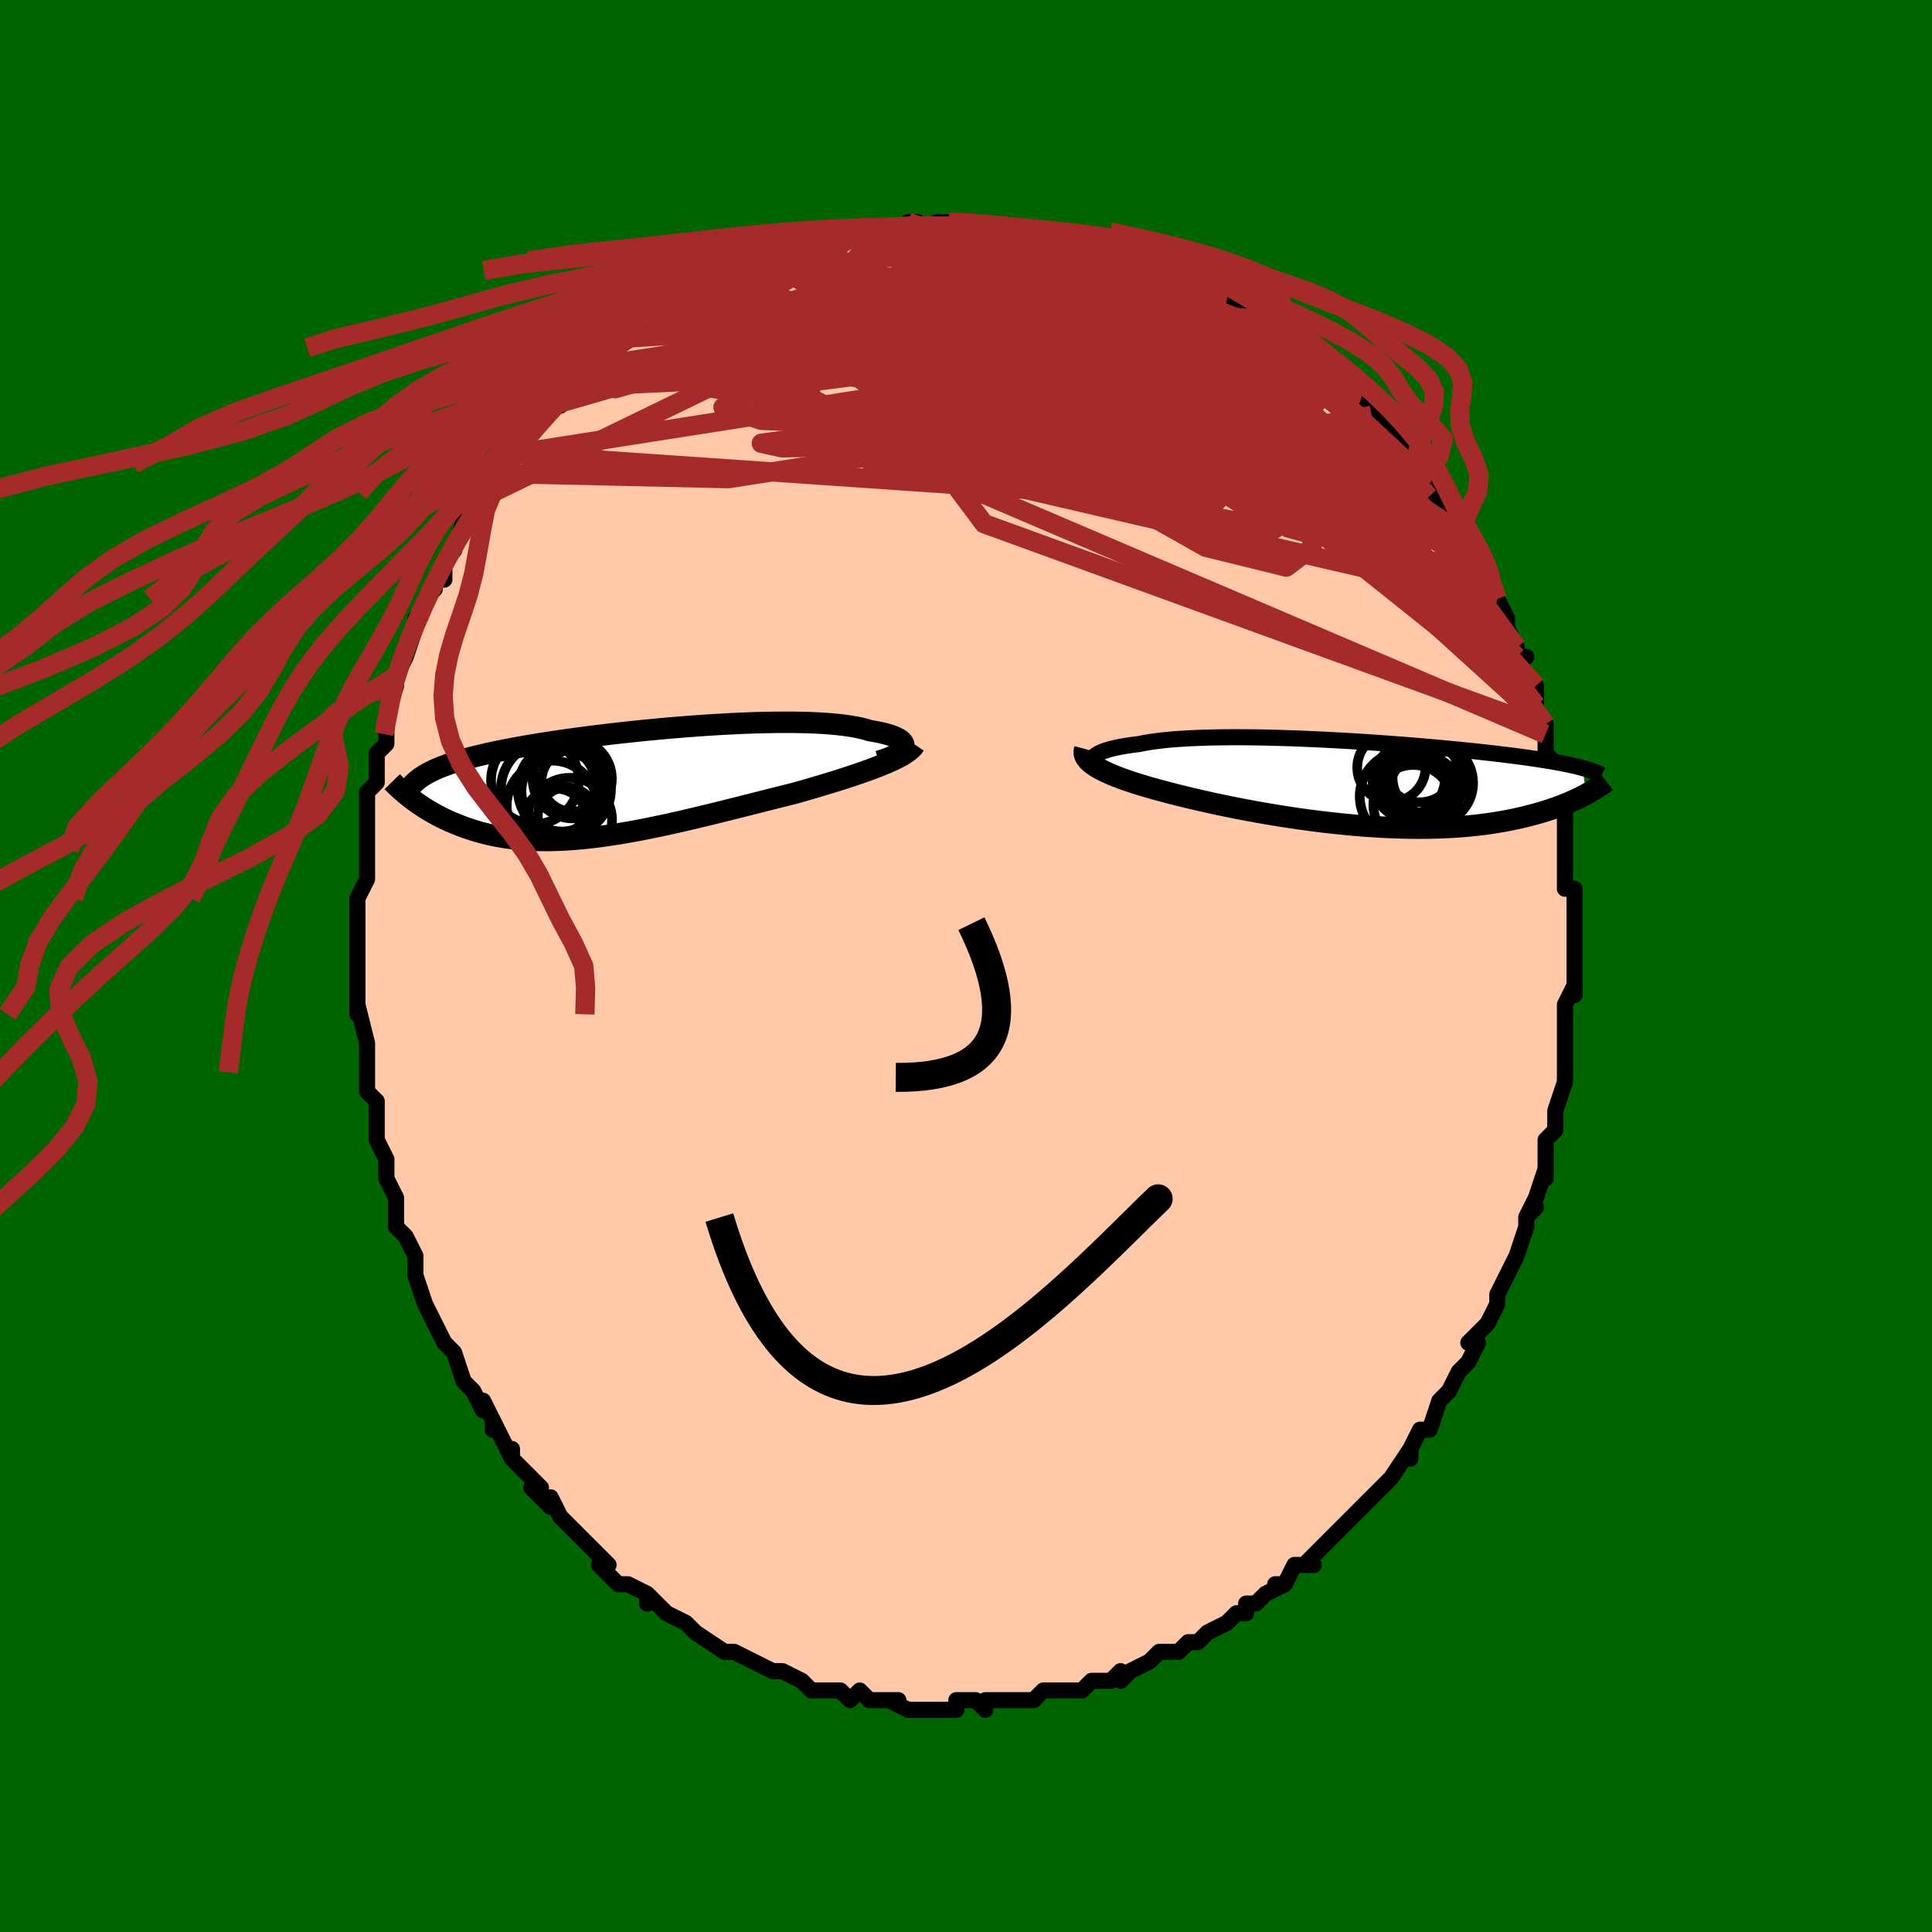 <svg viewBox="-100 -100 200 200" xmlns="http://www.w3.org/2000/svg" width="400" height="400" id="face-svg"><defs><clipPath id="leftEyeClipPath"><polyline points="28.49,-3.703,28.519,-3.846,28.509,-3.987,28.458,-4.124,28.369,-4.258,28.241,-4.389,28.075,-4.515,27.872,-4.637,27.633,-4.754,27.357,-4.866,27.047,-4.973,26.703,-5.075,26.326,-5.172,25.916,-5.262,25.475,-5.347,25.004,-5.426,24.568,-5.558,24.085,-5.68,23.555,-5.791,22.98,-5.891,22.361,-5.98,21.7,-6.057,20.998,-6.123,20.258,-6.178,19.482,-6.223,18.672,-6.256,17.83,-6.278,16.96,-6.291,16.063,-6.293,15.143,-6.286,14.201,-6.27,13.241,-6.245,12.265,-6.211,11.275,-6.169,10.275,-6.12,9.267,-6.064,8.254,-6.001,7.237,-5.931,6.22,-5.856,5.205,-5.775,4.193,-5.69,3.188,-5.599,2.191,-5.505,1.205,-5.407,0.231,-5.305,-0.73,-5.201,-1.675,-5.094,-2.603,-4.984,-3.512,-4.873,-4.401,-4.759,-5.27,-4.644,-6.117,-4.528,-6.941,-4.411,-7.742,-4.293,-8.519,-4.175,-9.271,-4.055,-9.999,-3.936,-10.702,-3.816,-11.38,-3.696,-12.034,-3.575,-12.663,-3.455,-13.269,-3.334,-13.851,-3.214,-14.41,-3.092,-14.948,-2.971,-15.464,-2.849,-15.961,-2.727,-16.438,-2.604,-16.894,-2.48,-17.331,-2.356,-17.749,-2.231,-18.147,-2.105,-18.527,-1.978,-18.888,-1.85,-19.232,-1.721,-19.558,-1.591,-19.867,-1.46,-20.159,-1.328,-20.435,-1.195,-20.695,-1.06,-22.492,1.593,-22.252,1.775,-22.002,1.958,-21.743,2.141,-21.475,2.324,-21.198,2.507,-20.91,2.689,-20.613,2.87,-20.306,3.05,-19.989,3.228,-19.661,3.403,-19.322,3.576,-18.973,3.746,-18.613,3.912,-18.241,4.074,-17.858,4.233,-17.463,4.39,-17.054,4.544,-16.632,4.694,-16.196,4.839,-15.746,4.979,-15.281,5.112,-14.801,5.237,-14.306,5.354,-13.795,5.463,-13.268,5.561,-12.725,5.65,-12.166,5.728,-11.591,5.795,-10.999,5.849,-10.391,5.892,-9.766,5.922,-9.125,5.94,-8.468,5.944,-7.795,5.935,-7.105,5.913,-6.4,5.877,-5.679,5.828,-4.944,5.765,-4.193,5.69,-3.429,5.601,-2.65,5.5,-1.858,5.386,-1.053,5.261,-0.237,5.124,0.591,4.976,1.43,4.817,2.279,4.649,3.137,4.471,4.002,4.286,4.876,4.092,5.755,3.892,6.64,3.685,7.528,3.473,8.42,3.257,9.313,3.038,10.207,2.816,11.101,2.592,11.992,2.368,12.88,2.143,13.763,1.92,14.639,1.698,15.508,1.48,16.368,1.264,17.216,1.052,17.938,0.847,18.65,0.642,19.353,0.436,20.045,0.23,20.724,0.025,21.39,-0.181,22.042,-0.386,22.678,-0.591,23.297,-0.795,23.897,-0.999,24.478,-1.202,25.038,-1.404,25.574,-1.605,26.087,-1.806,26.574,-2.005"></polyline></clipPath><clipPath id="rightEyeClipPath"><polyline points="-27.627,-2.643,-27.552,-2.769,-27.439,-2.891,-27.289,-3.01,-27.104,-3.126,-26.883,-3.237,-26.627,-3.345,-26.337,-3.448,-26.013,-3.548,-25.656,-3.642,-25.268,-3.732,-24.849,-3.818,-24.399,-3.899,-23.92,-3.974,-23.412,-4.046,-22.877,-4.112,-22.363,-4.216,-21.805,-4.312,-21.204,-4.399,-20.562,-4.478,-19.879,-4.549,-19.157,-4.611,-18.399,-4.664,-17.607,-4.709,-16.783,-4.746,-15.928,-4.775,-15.046,-4.796,-14.139,-4.81,-13.209,-4.816,-12.259,-4.815,-11.292,-4.807,-10.31,-4.793,-9.315,-4.772,-8.311,-4.746,-7.299,-4.714,-6.283,-4.677,-5.264,-4.635,-4.245,-4.589,-3.228,-4.538,-2.216,-4.484,-1.211,-4.427,-0.214,-4.366,0.773,-4.302,1.747,-4.236,2.707,-4.168,3.652,-4.098,4.579,-4.027,5.488,-3.954,6.377,-3.88,7.245,-3.805,8.091,-3.729,8.915,-3.653,9.716,-3.577,10.493,-3.5,11.245,-3.424,11.974,-3.347,12.677,-3.271,13.356,-3.196,14.011,-3.121,14.642,-3.046,15.248,-2.972,15.832,-2.898,16.393,-2.825,16.933,-2.752,17.452,-2.68,17.951,-2.608,18.431,-2.536,18.892,-2.465,19.335,-2.394,19.759,-2.323,20.164,-2.252,20.553,-2.182,20.923,-2.112,21.277,-2.042,21.615,-1.971,21.936,-1.901,22.242,-1.831,22.533,-1.761,22.809,-1.691,23.071,-1.621,23.358,1.107,23.088,1.25,22.805,1.393,22.511,1.537,22.204,1.681,21.884,1.825,21.552,1.969,21.206,2.112,20.846,2.254,20.473,2.394,20.085,2.533,19.683,2.67,19.266,2.804,18.834,2.936,18.387,3.065,17.924,3.192,17.445,3.317,16.949,3.44,16.435,3.56,15.903,3.676,15.352,3.788,14.781,3.895,14.19,3.996,13.579,4.092,12.949,4.18,12.297,4.261,11.625,4.334,10.933,4.4,10.221,4.456,9.49,4.503,8.738,4.541,7.968,4.57,7.179,4.588,6.373,4.596,5.549,4.594,4.71,4.581,3.855,4.558,2.986,4.525,2.104,4.481,1.211,4.427,0.306,4.362,-0.608,4.287,-1.529,4.203,-2.457,4.109,-3.39,4.006,-4.326,3.893,-5.264,3.773,-6.202,3.644,-7.137,3.507,-8.069,3.364,-8.996,3.214,-9.915,3.058,-10.825,2.897,-11.724,2.731,-12.61,2.561,-13.481,2.387,-14.336,2.211,-15.172,2.033,-15.988,1.853,-16.783,1.673,-17.554,1.492,-18.301,1.312,-19.02,1.133,-19.713,0.956,-20.376,0.78,-21,0.613,-21.606,0.444,-22.193,0.274,-22.759,0.104,-23.305,-0.068,-23.828,-0.24,-24.329,-0.412,-24.807,-0.585,-25.259,-0.759,-25.687,-0.933,-26.088,-1.107,-26.462,-1.282,-26.808,-1.457,-27.125,-1.632,-27.413,-1.808"></polyline></clipPath><filter id="fuzzy"><feTurbulence id="turbulence" baseFrequency="0.05" numOctaves="3" type="noise" result="noise"></feTurbulence><feDisplacementMap in="SourceGraphic" in2="noise" scale="2"></feDisplacementMap></filter><linearGradient id="rainbowGradient" x1="0%" y1="0%" x2="100%" y2="0%"><stop offset="0%" style="stop-color: rgb(185, 55, 55);  stop-opacity: 1"></stop><stop offset="50%" style="stop-color: rgb(44, 34, 43);  stop-opacity: 1"></stop><stop offset="100%" style="stop-color: rgb(220, 208, 186);  stop-opacity: 1"></stop></linearGradient></defs><title>That&#39;s an ugly face</title><desc>CREATED BY XUAN TANG, MORE INFO AT TXSTC55.GITHUB.IO</desc><rect x="-100" y="-100" width="100%" height="100%" opacity="1" fill="rgb(0, 100, 0)"></rect><polyline id="faceContour" points="63,0,63,0,63,3,63,2,62,4,62,7,62,6,62,8,62,9,62,10,62,12,62,12,61,15,61,15,61,16,61,17,60,18,60,20,60,22,60,21,60,21,59,24,58,26,59,25,58,26,58,27,57,30,56,32,56,32,55,34,55,35,55,35,55,35,54,37,53,38,52,39,53,39,52,41,51,42,50,44,50,44,49,45,49,45,48,48,48,48,47,48,46,50,46,51,46,50,44,53,44,53,43,54,42,55,42,55,40,57,39,58,40,57,38,59,37,60,37,60,35,62,36,62,34,62,33,64,32,64,33,64,31,65,30,66,29,66,29,67,28,67,27,68,25,69,24,70,24,70,23,70,23,70,22,71,21,71,20,71,19,72,17,73,16,74,16,73,15,74,14,74,13,74,12,75,11,75,11,75,10,75,8,75,7,76,5,76,5,76,5,76,4,76,2,76,2,77,1,76,-1,76,-1,77,-3,77,-3,77,-3,77,-4,77,-6,77,-8,76,-7,76,-8,76,-10,76,-10,76,-11,75,-12,76,-13,75,-14,75,-16,75,-16,75,-16,75,-17,74,-19,73,-20,73,-20,73,-22,72,-22,72,-24,71,-24,71,-25,71,-25,71,-28,69,-28,69,-29,68,-29,68,-31,67,-31,67,-33,65,-33,66,-33,65,-35,64,-35,64,-36,64,-38,62,-37,62,-38,61,-39,60,-40,59,-40,59,-42,57,-43,55,-43,56,-45,54,-44,54,-45,53,-46,52,-47,51,-47,50,-47,51,-49,47,-49,48,-49,47,-50,45,-50,46,-51,44,-52,43,-53,40,-53,40,-53,40,-53,40,-54,39,-55,37,-55,37,-56,35,-56,35,-57,32,-57,32,-57,31,-57,30,-58,28,-59,27,-59,25,-59,24,-59,24,-60,22,-60,21,-60,20,-61,18,-61,18,-61,15,-61,15,-61,14,-62,13,-62,11,-62,9,-62,10,-62,8,-63,4,-63,5,-63,4,-63,1,-63,2,-63,1,-63,-2,-63,-2,-63,-3,-63,-7,-63,-7,-63,-7,-62,-9,-62,-11,-62,-11,-62,-12,-62,-12,-62,-13,-62,-14,-62,-18,-62,-18,-61,-19,-61,-20,-61,-22,-60,-23,-60,-24,-60,-26,-59,-29,-59,-29,-59,-30,-59,-29,-59,-30,-58,-32,-57,-35,-57,-36,-57,-35,-56,-38,-56,-38,-55,-39,-55,-40,-54,-40,-54,-42,-53,-43,-52,-46,-51,-46,-51,-47,-51,-47,-49,-49,-50,-49,-50,-48,-48,-52,-49,-51,-48,-52,-47,-53,-46,-54,-45,-56,-45,-56,-43,-58,-43,-58,-42,-58,-42,-59,-40,-60,-41,-60,-40,-61,-38,-63,-39,-62,-36,-64,-37,-64,-36,-65,-35,-65,-34,-66,-33,-66,-33,-67,-31,-68,-30,-69,-30,-69,-28,-70,-28,-70,-26,-71,-26,-71,-24,-72,-25,-71,-22,-73,-21,-73,-21,-73,-20,-73,-19,-74,-18,-74,-17,-74,-16,-75,-14,-75,-15,-75,-14,-75,-13,-76,-11,-76,-11,-76,-10,-76,-8,-76,-5,-77,-6,-77,-6,-77,-5,-76,-3,-77,-1,-77,-2,-76,0,-77,1,-77,1,-77,4,-76,4,-76,6,-76,6,-76,8,-76,9,-76,9,-75,9,-76,11,-75,12,-75,13,-75,15,-74,14,-74,17,-74,18,-73,18,-73,20,-72,20,-72,22,-72,22,-72,22,-71,24,-70,24,-70,26,-69,27,-69,27,-69,29,-68,29,-68,30,-67,30,-67,33,-65,33,-65,34,-64,35,-64,34,-64,36,-62,37,-62,38,-60,39,-60,38,-61,40,-59,41,-59,42,-57,42,-57,43,-56,45,-54,46,-53,45,-53,47,-51,47,-51,48,-50,48,-50,48,-49,50,-47,50,-47,50,-46,51,-45,52,-44,53,-42,52,-42,54,-41,54,-40,54,-40,55,-38,55,-38,56,-36,56,-35,57,-33,57,-32,58,-32,57,-32,58,-30,59,-29,59,-27,59,-26,59,-25,60,-25,60,-24,60,-22,61,-21,61,-20,61,-19,62,-16,62,-16,62,-16,62,-13,62,-12,62,-12,62,-10,62,-10,62,-8,63,-8,63,-6,63,-6,63,-5,63,-1,63,0,63,0,63,0" fill="#ffc9a9" stroke="black" stroke-width="1.667" stroke-linejoin="round" filter="url(#fuzzy)"></polyline><g transform="translate(40.798 -18.866)"><polyline id="rightCountour" points="-27.627,-2.643,-27.552,-2.769,-27.439,-2.891,-27.289,-3.01,-27.104,-3.126,-26.883,-3.237,-26.627,-3.345,-26.337,-3.448,-26.013,-3.548,-25.656,-3.642,-25.268,-3.732,-24.849,-3.818,-24.399,-3.899,-23.92,-3.974,-23.412,-4.046,-22.877,-4.112,-22.363,-4.216,-21.805,-4.312,-21.204,-4.399,-20.562,-4.478,-19.879,-4.549,-19.157,-4.611,-18.399,-4.664,-17.607,-4.709,-16.783,-4.746,-15.928,-4.775,-15.046,-4.796,-14.139,-4.81,-13.209,-4.816,-12.259,-4.815,-11.292,-4.807,-10.31,-4.793,-9.315,-4.772,-8.311,-4.746,-7.299,-4.714,-6.283,-4.677,-5.264,-4.635,-4.245,-4.589,-3.228,-4.538,-2.216,-4.484,-1.211,-4.427,-0.214,-4.366,0.773,-4.302,1.747,-4.236,2.707,-4.168,3.652,-4.098,4.579,-4.027,5.488,-3.954,6.377,-3.88,7.245,-3.805,8.091,-3.729,8.915,-3.653,9.716,-3.577,10.493,-3.5,11.245,-3.424,11.974,-3.347,12.677,-3.271,13.356,-3.196,14.011,-3.121,14.642,-3.046,15.248,-2.972,15.832,-2.898,16.393,-2.825,16.933,-2.752,17.452,-2.68,17.951,-2.608,18.431,-2.536,18.892,-2.465,19.335,-2.394,19.759,-2.323,20.164,-2.252,20.553,-2.182,20.923,-2.112,21.277,-2.042,21.615,-1.971,21.936,-1.901,22.242,-1.831,22.533,-1.761,22.809,-1.691,23.071,-1.621,23.358,1.107,23.088,1.25,22.805,1.393,22.511,1.537,22.204,1.681,21.884,1.825,21.552,1.969,21.206,2.112,20.846,2.254,20.473,2.394,20.085,2.533,19.683,2.67,19.266,2.804,18.834,2.936,18.387,3.065,17.924,3.192,17.445,3.317,16.949,3.44,16.435,3.56,15.903,3.676,15.352,3.788,14.781,3.895,14.19,3.996,13.579,4.092,12.949,4.18,12.297,4.261,11.625,4.334,10.933,4.4,10.221,4.456,9.49,4.503,8.738,4.541,7.968,4.57,7.179,4.588,6.373,4.596,5.549,4.594,4.71,4.581,3.855,4.558,2.986,4.525,2.104,4.481,1.211,4.427,0.306,4.362,-0.608,4.287,-1.529,4.203,-2.457,4.109,-3.39,4.006,-4.326,3.893,-5.264,3.773,-6.202,3.644,-7.137,3.507,-8.069,3.364,-8.996,3.214,-9.915,3.058,-10.825,2.897,-11.724,2.731,-12.61,2.561,-13.481,2.387,-14.336,2.211,-15.172,2.033,-15.988,1.853,-16.783,1.673,-17.554,1.492,-18.301,1.312,-19.02,1.133,-19.713,0.956,-20.376,0.78,-21,0.613,-21.606,0.444,-22.193,0.274,-22.759,0.104,-23.305,-0.068,-23.828,-0.24,-24.329,-0.412,-24.807,-0.585,-25.259,-0.759,-25.687,-0.933,-26.088,-1.107,-26.462,-1.282,-26.808,-1.457,-27.125,-1.632,-27.413,-1.808" fill="white" stroke="white" stroke-width="0" stroke-linejoin="round" filter="url(#fuzzy)"></polyline></g><g transform="translate(-34.951 -18.938)"><polyline id="leftCountour" points="28.49,-3.703,28.519,-3.846,28.509,-3.987,28.458,-4.124,28.369,-4.258,28.241,-4.389,28.075,-4.515,27.872,-4.637,27.633,-4.754,27.357,-4.866,27.047,-4.973,26.703,-5.075,26.326,-5.172,25.916,-5.262,25.475,-5.347,25.004,-5.426,24.568,-5.558,24.085,-5.68,23.555,-5.791,22.98,-5.891,22.361,-5.98,21.7,-6.057,20.998,-6.123,20.258,-6.178,19.482,-6.223,18.672,-6.256,17.83,-6.278,16.96,-6.291,16.063,-6.293,15.143,-6.286,14.201,-6.27,13.241,-6.245,12.265,-6.211,11.275,-6.169,10.275,-6.12,9.267,-6.064,8.254,-6.001,7.237,-5.931,6.22,-5.856,5.205,-5.775,4.193,-5.69,3.188,-5.599,2.191,-5.505,1.205,-5.407,0.231,-5.305,-0.73,-5.201,-1.675,-5.094,-2.603,-4.984,-3.512,-4.873,-4.401,-4.759,-5.27,-4.644,-6.117,-4.528,-6.941,-4.411,-7.742,-4.293,-8.519,-4.175,-9.271,-4.055,-9.999,-3.936,-10.702,-3.816,-11.38,-3.696,-12.034,-3.575,-12.663,-3.455,-13.269,-3.334,-13.851,-3.214,-14.41,-3.092,-14.948,-2.971,-15.464,-2.849,-15.961,-2.727,-16.438,-2.604,-16.894,-2.48,-17.331,-2.356,-17.749,-2.231,-18.147,-2.105,-18.527,-1.978,-18.888,-1.85,-19.232,-1.721,-19.558,-1.591,-19.867,-1.46,-20.159,-1.328,-20.435,-1.195,-20.695,-1.06,-22.492,1.593,-22.252,1.775,-22.002,1.958,-21.743,2.141,-21.475,2.324,-21.198,2.507,-20.91,2.689,-20.613,2.87,-20.306,3.05,-19.989,3.228,-19.661,3.403,-19.322,3.576,-18.973,3.746,-18.613,3.912,-18.241,4.074,-17.858,4.233,-17.463,4.39,-17.054,4.544,-16.632,4.694,-16.196,4.839,-15.746,4.979,-15.281,5.112,-14.801,5.237,-14.306,5.354,-13.795,5.463,-13.268,5.561,-12.725,5.65,-12.166,5.728,-11.591,5.795,-10.999,5.849,-10.391,5.892,-9.766,5.922,-9.125,5.94,-8.468,5.944,-7.795,5.935,-7.105,5.913,-6.4,5.877,-5.679,5.828,-4.944,5.765,-4.193,5.69,-3.429,5.601,-2.65,5.5,-1.858,5.386,-1.053,5.261,-0.237,5.124,0.591,4.976,1.43,4.817,2.279,4.649,3.137,4.471,4.002,4.286,4.876,4.092,5.755,3.892,6.64,3.685,7.528,3.473,8.42,3.257,9.313,3.038,10.207,2.816,11.101,2.592,11.992,2.368,12.88,2.143,13.763,1.92,14.639,1.698,15.508,1.48,16.368,1.264,17.216,1.052,17.938,0.847,18.65,0.642,19.353,0.436,20.045,0.23,20.724,0.025,21.39,-0.181,22.042,-0.386,22.678,-0.591,23.297,-0.795,23.897,-0.999,24.478,-1.202,25.038,-1.404,25.574,-1.605,26.087,-1.806,26.574,-2.005" fill="white" stroke="white" stroke-width="0" stroke-linejoin="round" filter="url(#fuzzy)"></polyline></g><g transform="translate(40.798 -18.866)"><polyline id="rightUpper" points="-26.266,-1.288,-26.578,-1.426,-26.851,-1.564,-27.084,-1.703,-27.278,-1.842,-27.433,-1.979,-27.549,-2.116,-27.627,-2.251,-27.665,-2.384,-27.665,-2.515,-27.627,-2.643,-27.552,-2.769,-27.439,-2.891,-27.289,-3.01,-27.104,-3.126,-26.883,-3.237,-26.627,-3.345,-26.337,-3.448,-26.013,-3.548,-25.656,-3.642,-25.268,-3.732,-24.849,-3.818,-24.399,-3.899,-23.92,-3.974,-23.412,-4.046,-22.877,-4.112,-22.363,-4.216,-21.805,-4.312,-21.204,-4.399,-20.562,-4.478,-19.879,-4.549,-19.157,-4.611,-18.399,-4.664,-17.607,-4.709,-16.783,-4.746,-15.928,-4.775,-15.046,-4.796,-14.139,-4.81,-13.209,-4.816,-12.259,-4.815,-11.292,-4.807,-10.31,-4.793,-9.315,-4.772,-8.311,-4.746,-7.299,-4.714,-6.283,-4.677,-5.264,-4.635,-4.245,-4.589,-3.228,-4.538,-2.216,-4.484,-1.211,-4.427,-0.214,-4.366,0.773,-4.302,1.747,-4.236,2.707,-4.168,3.652,-4.098,4.579,-4.027,5.488,-3.954,6.377,-3.88,7.245,-3.805,8.091,-3.729,8.915,-3.653,9.716,-3.577,10.493,-3.5,11.245,-3.424,11.974,-3.347,12.677,-3.271,13.356,-3.196,14.011,-3.121,14.642,-3.046,15.248,-2.972,15.832,-2.898,16.393,-2.825,16.933,-2.752,17.452,-2.68,17.951,-2.608,18.431,-2.536,18.892,-2.465,19.335,-2.394,19.759,-2.323,20.164,-2.252,20.553,-2.182,20.923,-2.112,21.277,-2.042,21.615,-1.971,21.936,-1.901,22.242,-1.831,22.533,-1.761,22.809,-1.691,23.071,-1.621,23.319,-1.551,23.554,-1.48,23.776,-1.409,23.985,-1.338,24.182,-1.267,24.368,-1.196,24.543,-1.124,24.706,-1.052,24.86,-0.98,25.003,-0.908" fill="none" stroke="black" stroke-width="1.667" stroke-linejoin="round" filter="url(#fuzzy)"></polyline><polyline id="rightLower" points="-28.499,-3.606,-28.548,-3.42,-28.56,-3.236,-28.536,-3.054,-28.476,-2.873,-28.382,-2.694,-28.253,-2.515,-28.092,-2.337,-27.897,-2.16,-27.671,-1.984,-27.413,-1.808,-27.125,-1.632,-26.808,-1.457,-26.462,-1.282,-26.088,-1.107,-25.687,-0.933,-25.259,-0.759,-24.807,-0.585,-24.329,-0.412,-23.828,-0.24,-23.305,-0.068,-22.759,0.104,-22.193,0.274,-21.606,0.444,-21,0.613,-20.376,0.78,-19.713,0.956,-19.02,1.133,-18.301,1.312,-17.554,1.492,-16.783,1.673,-15.988,1.853,-15.172,2.033,-14.336,2.211,-13.481,2.387,-12.61,2.561,-11.724,2.731,-10.825,2.897,-9.915,3.058,-8.996,3.214,-8.069,3.364,-7.137,3.507,-6.202,3.644,-5.264,3.773,-4.326,3.893,-3.39,4.006,-2.457,4.109,-1.529,4.203,-0.608,4.287,0.306,4.362,1.211,4.427,2.104,4.481,2.986,4.525,3.855,4.558,4.71,4.581,5.549,4.594,6.373,4.596,7.179,4.588,7.968,4.57,8.738,4.541,9.49,4.503,10.221,4.456,10.933,4.4,11.625,4.334,12.297,4.261,12.949,4.18,13.579,4.092,14.19,3.996,14.781,3.895,15.352,3.788,15.903,3.676,16.435,3.56,16.949,3.44,17.445,3.317,17.924,3.192,18.387,3.065,18.834,2.936,19.266,2.804,19.683,2.67,20.085,2.533,20.473,2.394,20.846,2.254,21.206,2.112,21.552,1.969,21.884,1.825,22.204,1.681,22.511,1.537,22.805,1.393,23.088,1.25,23.358,1.107,23.618,0.964,23.866,0.823,24.104,0.683,24.331,0.545,24.549,0.408,24.756,0.272,24.954,0.139,25.143,0.007,25.324,-0.123,25.495,-0.251" fill="none" stroke="black" stroke-width="2.222" stroke-linejoin="round" filter="url(#fuzzy)"></polyline><!--[--><circle r="3.637" cx="6.622" cy="0.75" stroke="black" fill="none" stroke-width="1" filter="url(#fuzzy)" clip-path="url(#rightEyeClipPath)"></circle><circle r="3.533" cx="3.235" cy="-1.685" stroke="black" fill="none" stroke-width="1" filter="url(#fuzzy)" clip-path="url(#rightEyeClipPath)"></circle><circle r="3.797" cx="7.156" cy="-0.641" stroke="black" fill="none" stroke-width="1" filter="url(#fuzzy)" clip-path="url(#rightEyeClipPath)"></circle><circle r="3.581" cx="5.183" cy="-0.451" stroke="black" fill="none" stroke-width="1" filter="url(#fuzzy)" clip-path="url(#rightEyeClipPath)"></circle><circle r="4.667" cx="4.629" cy="1.308" stroke="black" fill="none" stroke-width="1" filter="url(#fuzzy)" clip-path="url(#rightEyeClipPath)"></circle><circle r="3.799" cx="6.148" cy="-1.881" stroke="black" fill="none" stroke-width="1" filter="url(#fuzzy)" clip-path="url(#rightEyeClipPath)"></circle><circle r="4.124" cx="5.491" cy="2.176" stroke="black" fill="none" stroke-width="1" filter="url(#fuzzy)" clip-path="url(#rightEyeClipPath)"></circle><circle r="4.343" cx="7.354" cy="-0.083" stroke="black" fill="none" stroke-width="1" filter="url(#fuzzy)" clip-path="url(#rightEyeClipPath)"></circle><circle r="3.905" cx="5.202" cy="-0.211" stroke="black" fill="none" stroke-width="1" filter="url(#fuzzy)" clip-path="url(#rightEyeClipPath)"></circle><circle r="4.034" cx="6.648" cy="-0.235" stroke="black" fill="none" stroke-width="1" filter="url(#fuzzy)" clip-path="url(#rightEyeClipPath)"></circle><!--]--></g><g transform="translate(-34.951 -18.938)"><polyline id="leftUpper" points="25.921,-2.255,26.366,-2.392,26.77,-2.532,27.131,-2.676,27.45,-2.821,27.728,-2.968,27.963,-3.116,28.157,-3.264,28.309,-3.412,28.42,-3.558,28.49,-3.703,28.519,-3.846,28.509,-3.987,28.458,-4.124,28.369,-4.258,28.241,-4.389,28.075,-4.515,27.872,-4.637,27.633,-4.754,27.357,-4.866,27.047,-4.973,26.703,-5.075,26.326,-5.172,25.916,-5.262,25.475,-5.347,25.004,-5.426,24.568,-5.558,24.085,-5.68,23.555,-5.791,22.98,-5.891,22.361,-5.98,21.7,-6.057,20.998,-6.123,20.258,-6.178,19.482,-6.223,18.672,-6.256,17.83,-6.278,16.96,-6.291,16.063,-6.293,15.143,-6.286,14.201,-6.27,13.241,-6.245,12.265,-6.211,11.275,-6.169,10.275,-6.12,9.267,-6.064,8.254,-6.001,7.237,-5.931,6.22,-5.856,5.205,-5.775,4.193,-5.69,3.188,-5.599,2.191,-5.505,1.205,-5.407,0.231,-5.305,-0.73,-5.201,-1.675,-5.094,-2.603,-4.984,-3.512,-4.873,-4.401,-4.759,-5.27,-4.644,-6.117,-4.528,-6.941,-4.411,-7.742,-4.293,-8.519,-4.175,-9.271,-4.055,-9.999,-3.936,-10.702,-3.816,-11.38,-3.696,-12.034,-3.575,-12.663,-3.455,-13.269,-3.334,-13.851,-3.214,-14.41,-3.092,-14.948,-2.971,-15.464,-2.849,-15.961,-2.727,-16.438,-2.604,-16.894,-2.48,-17.331,-2.356,-17.749,-2.231,-18.147,-2.105,-18.527,-1.978,-18.888,-1.85,-19.232,-1.721,-19.558,-1.591,-19.867,-1.46,-20.159,-1.328,-20.435,-1.195,-20.695,-1.06,-20.94,-0.924,-21.169,-0.787,-21.384,-0.648,-21.585,-0.508,-21.772,-0.366,-21.947,-0.224,-22.108,-0.079,-22.257,0.066,-22.394,0.213,-22.519,0.362" fill="none" stroke="black" stroke-width="2.222" stroke-linejoin="round" filter="url(#fuzzy)"></polyline><polyline id="leftLower" points="29.652,-3.983,29.518,-3.784,29.341,-3.586,29.121,-3.388,28.862,-3.191,28.565,-2.994,28.232,-2.797,27.864,-2.6,27.464,-2.402,27.034,-2.204,26.574,-2.005,26.087,-1.806,25.574,-1.605,25.038,-1.404,24.478,-1.202,23.897,-0.999,23.297,-0.795,22.678,-0.591,22.042,-0.386,21.39,-0.181,20.724,0.025,20.045,0.23,19.353,0.436,18.65,0.642,17.938,0.847,17.216,1.052,16.368,1.264,15.508,1.48,14.639,1.698,13.763,1.92,12.88,2.143,11.992,2.368,11.101,2.592,10.207,2.816,9.313,3.038,8.42,3.257,7.528,3.473,6.64,3.685,5.755,3.892,4.876,4.092,4.002,4.286,3.137,4.471,2.279,4.649,1.43,4.817,0.591,4.976,-0.237,5.124,-1.053,5.261,-1.858,5.386,-2.65,5.5,-3.429,5.601,-4.193,5.69,-4.944,5.765,-5.679,5.828,-6.4,5.877,-7.105,5.913,-7.795,5.935,-8.468,5.944,-9.125,5.94,-9.766,5.922,-10.391,5.892,-10.999,5.849,-11.591,5.795,-12.166,5.728,-12.725,5.65,-13.268,5.561,-13.795,5.463,-14.306,5.354,-14.801,5.237,-15.281,5.112,-15.746,4.979,-16.196,4.839,-16.632,4.694,-17.054,4.544,-17.463,4.39,-17.858,4.233,-18.241,4.074,-18.613,3.912,-18.973,3.746,-19.322,3.576,-19.661,3.403,-19.989,3.228,-20.306,3.05,-20.613,2.87,-20.91,2.689,-21.198,2.507,-21.475,2.324,-21.743,2.141,-22.002,1.958,-22.252,1.775,-22.492,1.593,-22.724,1.412,-22.947,1.232,-23.162,1.054,-23.369,0.877,-23.567,0.702,-23.758,0.529,-23.942,0.359,-24.118,0.19,-24.287,0.024,-24.448,-0.14" fill="none" stroke="black" stroke-width="2.222" stroke-linejoin="round" filter="url(#fuzzy)"></polyline><!--[--><circle r="3.254" cx="-7.522" cy="3.825" stroke="black" fill="none" stroke-width="1" filter="url(#fuzzy)" clip-path="url(#leftEyeClipPath)"></circle><circle r="4.178" cx="-6.891" cy="0.84" stroke="black" fill="none" stroke-width="1" filter="url(#fuzzy)" clip-path="url(#leftEyeClipPath)"></circle><circle r="4.539" cx="-9.678" cy="-0.294" stroke="black" fill="none" stroke-width="1" filter="url(#fuzzy)" clip-path="url(#leftEyeClipPath)"></circle><circle r="3.003" cx="-6.368" cy="3.447" stroke="black" fill="none" stroke-width="1" filter="url(#fuzzy)" clip-path="url(#leftEyeClipPath)"></circle><circle r="4.957" cx="-8.23" cy="0.62" stroke="black" fill="none" stroke-width="1" filter="url(#fuzzy)" clip-path="url(#leftEyeClipPath)"></circle><circle r="4.821" cx="-6.627" cy="0.648" stroke="black" fill="none" stroke-width="1" filter="url(#fuzzy)" clip-path="url(#leftEyeClipPath)"></circle><circle r="4.102" cx="-5.813" cy="-0.447" stroke="black" fill="none" stroke-width="1" filter="url(#fuzzy)" clip-path="url(#leftEyeClipPath)"></circle><circle r="4.39" cx="-6.08" cy="3.846" stroke="black" fill="none" stroke-width="1" filter="url(#fuzzy)" clip-path="url(#leftEyeClipPath)"></circle><circle r="4.682" cx="-7.912" cy="2.355" stroke="black" fill="none" stroke-width="1" filter="url(#fuzzy)" clip-path="url(#leftEyeClipPath)"></circle><circle r="3.196" cx="-5.794" cy="-0.233" stroke="black" fill="none" stroke-width="1" filter="url(#fuzzy)" clip-path="url(#leftEyeClipPath)"></circle><!--]--></g><g id="hairs"><!--[--><polyline points="59,-27,48.073,-41.453,34.515,-50.291,27.409,-53.207,23.599,-54.281,18.235,-56.248,10.917,-59.244,4.194,-62.076,0.395,-63.626,0.188,-63.588,2.881,-62.475,7.305,-61.127,12.457,-60.094,17.619,-59.34,21.966,-58.565,23.892,-57.947,20.737,-58.559,10.072,-61.528,-6.776,-66.058,-20.617,-69.461,-14,-75" fill="none" stroke="rgb(165, 42, 42)" stroke-width="2" stroke-linejoin="round" filter="url(#fuzzy)"></polyline><polyline points="57,-33,46.384,-47.538,30.498,-56.83,10.513,-61.058,-8.245,-61.468,-20.935,-59.843,-25.157,-57.836,-21.212,-56.491,-11.623,-56.087,0.002,-56.286,10.429,-56.49,17.888,-56.244,22.231,-55.497,24.198,-54.614,24.409,-54.176,22.903,-54.637,19.649,-55.963,15.626,-57.442,13.379,-57.878,15.928,-56.428,23.752,-53.953,31.245,-54.06,26.852,-61.85,4,-76" fill="none" stroke="rgb(165, 42, 42)" stroke-width="2" stroke-linejoin="round" filter="url(#fuzzy)"></polyline><polyline points="-22,-73,7.522,-69.409,26.143,-62.587,34.733,-58.157,37.69,-55.585,38.761,-53.445,39.242,-51.732,38.979,-51.027,37.859,-51.2,36.401,-51.224,35.499,-49.932,35.641,-46.955,35.831,-43.308,33.16,-41.294,24.814,-43.35,12.708,-50.177,3.477,-60.171,-21,-73" fill="none" stroke="rgb(165, 42, 42)" stroke-width="2" stroke-linejoin="round" filter="url(#fuzzy)"></polyline><polyline points="47,-51,38.593,-54.98,19.435,-60.973,3.78,-65.585,-2.392,-68.304,-1.706,-69.412,0.544,-69.382,1.16,-68.662,0.393,-67.596,0.42,-66.398,2.873,-65.165,7.361,-63.984,11.697,-63.061,13.214,-62.738,10.052,-63.26,1.884,-64.385,-9.664,-65.299,-20.644,-65.452,-25.251,-66.156,-19.288,-70.512,-11,-76" fill="none" stroke="rgb(165, 42, 42)" stroke-width="2" stroke-linejoin="round" filter="url(#fuzzy)"></polyline><polyline points="-5,-76,22.03,-59.179,11.986,-53.367,-4.372,-52.082,-9.749,-51.908,-3.564,-52.125,6.362,-53.608,12.718,-56.831,13.524,-60.778,11.865,-63.548,12.119,-63.893,15.429,-62.341,17.364,-61.105,11.041,-62.66,-1.393,-67.513,11,-75" fill="none" stroke="rgb(165, 42, 42)" stroke-width="2" stroke-linejoin="round" filter="url(#fuzzy)"></polyline><polyline points="34,-64,44.802,-50.912,46.621,-46.719,41.121,-50.757,32.496,-57.71,24,-63.915,17.654,-68.044,14.449,-70.059,14.338,-70.368,16.311,-69.515,18.745,-68.139,20.034,-66.878,19.345,-66.095,17.216,-65.587,15.506,-64.568,16.416,-62.178,20.899,-58.35,27.513,-54.448,32.967,-52.754,34.611,-54.411,32.571,-57.457,25.742,-60.101,-5,-76" fill="none" stroke="rgb(165, 42, 42)" stroke-width="2" stroke-linejoin="round" filter="url(#fuzzy)"></polyline><polyline points="59,-29,43.615,-46.109,27.188,-50.835,14.445,-52.893,5.335,-54.81,-2.244,-56.355,-9.02,-57.118,-14.66,-57.389,-18.581,-57.866,-20.332,-59.016,-19.596,-60.694,-15.777,-62.269,-7.771,-63.042,4.953,-62.65,20.055,-61.354,31.769,-60.177,36.592,-59.479,47,-51" fill="none" stroke="rgb(165, 42, 42)" stroke-width="2" stroke-linejoin="round" filter="url(#fuzzy)"></polyline><polyline points="-16,-75,11.223,-58.266,3.835,-60.011,-0.364,-60.083,3.438,-57.143,9.553,-54.164,12.902,-53.061,12.323,-53.92,9.527,-55.924,6.9,-58.299,5.863,-60.691,6.343,-63.033,7.248,-65.253,7.349,-67.131,5.959,-68.392,3.048,-68.938,-0.898,-68.947,-4.751,-68.635,-6.216,-67.714,-1.667,-64.832,12.531,-57.718,36.383,-45.821,54,-40" fill="none" stroke="rgb(165, 42, 42)" stroke-width="2" stroke-linejoin="round" filter="url(#fuzzy)"></polyline><polyline points="60,-24,-0.89,-50.013,-23.358,-59.427,-32.761,-61.412,-36.223,-61.474,-35.588,-61.902,-31.472,-63.134,-24.514,-64.878,-15.788,-66.694,-6.77,-68.203,1.015,-69.134,6.485,-69.33,9.391,-68.714,10.424,-67.271,10.883,-65.084,11.962,-62.445,13.963,-59.923,15.982,-58.232,16.593,-57.784,15.503,-58.15,15.102,-57.929,19.766,-55.501,31.374,-50.467,44.715,-43.55,59,-25" fill="none" stroke="rgb(165, 42, 42)" stroke-width="2" stroke-linejoin="round" filter="url(#fuzzy)"></polyline><polyline points="55,-38,6.283,-49.305,-0.402,-59.481,-2.164,-64.506,-2.507,-65.216,-1.528,-64.37,-0.635,-63.894,-0.699,-63.969,-1.254,-63.731,-1.571,-62.402,-1.9,-59.975,-3.504,-57.167,-7.481,-54.901,-13.424,-53.74,-19.053,-53.642,-21.19,-54.111,-17.517,-54.613,-8.142,-54.919,3.909,-55.211,13.736,-55.943,17.153,-57.656,13.693,-60.815,5.68,-65.461,-22,-73" fill="none" stroke="rgb(165, 42, 42)" stroke-width="2" stroke-linejoin="round" filter="url(#fuzzy)"></polyline><polyline points="42,-57,11.784,-51.368,20.517,-49.5,27.369,-51.378,26.462,-54.062,20.999,-56.693,15.32,-59.209,11.441,-61.664,8.751,-64.084,5.73,-66.403,1.703,-68.455,-2.617,-70.071,-5.81,-71.182,-6.871,-71.829,-5.904,-72.086,-3.979,-71.977,-2.278,-71.438,-1.098,-70.359,0.541,-68.705,4.167,-66.691,10.139,-64.956,16.264,-64.438,19.477,-65.212,23.759,-63.097,51,-45" fill="none" stroke="rgb(165, 42, 42)" stroke-width="2" stroke-linejoin="round" filter="url(#fuzzy)"></polyline><polyline points="33,-65,21.739,-69.698,13.823,-70.665,10.318,-69.176,12.821,-65.918,17.606,-62.756,20.191,-61.206,18.769,-61.461,14.392,-62.695,9.358,-63.865,5.494,-64.296,3.31,-63.85,2.151,-62.828,1.009,-61.745,-0.652,-61.097,-2.562,-61.134,-4.015,-61.754,-4.702,-62.579,-5.417,-63.151,-7.902,-63.099,-13.183,-62.265,-18.252,-61.244,-11.453,-62.408,30,-67" fill="none" stroke="rgb(165, 42, 42)" stroke-width="2" stroke-linejoin="round" filter="url(#fuzzy)"></polyline><polyline points="-47,-53,13.87,-48.811,31.999,-45.262,29.266,-47.341,20.404,-52.862,12.445,-58.475,7.364,-62.237,4.579,-63.89,2.439,-64.29,-0.402,-64.637,-3.954,-65.714,-6.954,-67.401,-7.733,-68.702,-4.925,-68.42,1.717,-66.177,8.124,-63.026,-0.178,-60.337,-47,-53" fill="none" stroke="rgb(165, 42, 42)" stroke-width="2" stroke-linejoin="round" filter="url(#fuzzy)"></polyline><polyline points="24,-70,12.588,-73.419,12.513,-72.609,15.952,-70.218,18.452,-68.057,19.091,-65.963,17.939,-63.351,14.99,-60.359,10.71,-57.713,6.341,-56.099,3.202,-55.78,1.696,-56.6,0.977,-58.169,-0.436,-60.081,-3.501,-62.037,-7.665,-63.823,-10.717,-65.118,-9.961,-65.304,-4.625,-63.55,1.312,-59.426,-2.046,-53.972,-24.588,-50.452,-49,-51" fill="none" stroke="rgb(165, 42, 42)" stroke-width="2" stroke-linejoin="round" filter="url(#fuzzy)"></polyline><polyline points="57,-33,16.228,-57.4,5.345,-62.959,4.271,-64.644,2.819,-65.696,0.665,-66.421,-0.351,-67.088,-0.158,-67.926,-0.276,-68.827,-2.122,-69.424,-6.017,-69.339,-11.312,-68.404,-16.908,-66.794,-21.477,-65.006,-23.495,-63.612,-21.604,-62.881,-15.285,-62.6,-5.145,-62.465,7.439,-62.615,21.291,-62.097,47,-51" fill="none" stroke="rgb(165, 42, 42)" stroke-width="2" stroke-linejoin="round" filter="url(#fuzzy)"></polyline><polyline points="48,-50,14.791,-60.966,16.498,-62.051,23.889,-58.739,28.675,-54.781,28.653,-52.507,24.967,-52.511,19.974,-54.149,15.323,-56.371,11.577,-58.409,9.026,-60.036,8.166,-61.474,9.293,-63.057,12.343,-64.573,17.838,-64.515,26.907,-60.776,36.459,-55.626,29,-68" fill="none" stroke="rgb(165, 42, 42)" stroke-width="2" stroke-linejoin="round" filter="url(#fuzzy)"></polyline><polyline points="34,-64,26.943,-52.75,2.59,-54.269,-8.468,-55.069,-4.527,-55.053,4.276,-55.813,8.722,-57.709,6.255,-59.612,0.3,-59.977,-3.914,-58.295,-3.695,-55.788,-0.665,-54.706,1.464,-56.659,1.817,-61.285,4.964,-66.318,16.33,-67.986,41,-59" fill="none" stroke="rgb(165, 42, 42)" stroke-width="2" stroke-linejoin="round" filter="url(#fuzzy)"></polyline><polyline points="-26,-71,-24.753,-68.32,-22.04,-66.45,-15.12,-67.569,-6.835,-68.678,0.637,-68.566,5.682,-67.293,8.009,-65.137,8.864,-62.494,10.048,-60.081,12.64,-58.772,16.445,-59.13,20.337,-61.066,23.03,-63.916,23.787,-66.806,22.816,-68.93,21.378,-69.478,21.906,-66.912,29.383,-56.965,59,-27" fill="none" stroke="rgb(165, 42, 42)" stroke-width="2" stroke-linejoin="round" filter="url(#fuzzy)"></polyline><polyline points="-31,-68,-10.963,-67.916,-16.801,-66.079,-20.103,-65.678,-16.585,-66.067,-7.998,-65.764,3.169,-64.355,14.384,-62.366,23.332,-60.609,28.358,-59.736,28.801,-60.025,25.082,-61.249,18.535,-62.667,10.967,-63.285,4.062,-62.356,-1.039,-59.868,-3.572,-56.627,-2.538,-53.777,3.454,-52.059,14.767,-51.485,28.341,-51.876,38.022,-53.308,41.998,-53.488,54,-40" fill="none" stroke="rgb(165, 42, 42)" stroke-width="2" stroke-linejoin="round" filter="url(#fuzzy)"></polyline><polyline points="9,-76,24.637,-63.971,19.767,-60.858,8.386,-64.005,-1.203,-67.614,-8.118,-68.962,-12.769,-67.958,-14.243,-65.664,-11.283,-63.158,-4.154,-61.019,4.683,-59.372,11.51,-58.218,13.128,-57.66,8.402,-57.894,-1.084,-59.018,-11.559,-60.941,-18.779,-63.463,-20.504,-66.286,-18.352,-68.686,-16.467,-69.398,-13.763,-68.698,12,-75" fill="none" stroke="rgb(165, 42, 42)" stroke-width="2" stroke-linejoin="round" filter="url(#fuzzy)"></polyline><polyline points="11,-75,-18.911,-67.676,-30.446,-62.494,-28.974,-60.278,-19.712,-58.666,-7.323,-55.985,4.293,-52.679,12.115,-50.337,14.83,-50.152,13.313,-52.127,9.871,-55.272,6.686,-58.328,4.675,-60.439,3.444,-61.43,2.082,-61.655,0.053,-61.63,-2.316,-61.679,-3.73,-61.752,-2.117,-61.452,4.548,-60.237,16.445,-57.807,29.919,-54.781,37.601,-53.785,31.88,-60.014,9,-76" fill="none" stroke="rgb(165, 42, 42)" stroke-width="2" stroke-linejoin="round" filter="url(#fuzzy)"></polyline><polyline points="1,-77,23.953,-56.955,24.67,-57.257,23.477,-58.022,20.464,-58.604,15.906,-59.81,11.56,-61.072,8.805,-61.583,7.804,-61.163,7.824,-60.204,7.901,-59.259,7.241,-58.802,5.379,-59.171,2.44,-60.45,-0.437,-62.274,-0.968,-63.834,3.471,-64.319,13.888,-63.284,27.824,-59.897,41.587,-50.47,60,-25" fill="none" stroke="rgb(165, 42, 42)" stroke-width="2" stroke-linejoin="round" filter="url(#fuzzy)"></polyline><polyline points="-8,-76,26.696,-53.543,27.135,-54.006,20.837,-55.545,17.966,-54.377,20.332,-52.024,25.591,-50.411,30.218,-50.521,31.742,-52.282,29.589,-54.946,24.69,-57.621,18.628,-59.688,12.94,-60.954,8.733,-61.57,6.502,-61.872,6.067,-62.267,6.719,-63.157,7.679,-64.804,8.709,-67.095,10.433,-69.347,14.005,-70.391,20.288,-69.058,29.135,-64.87,39.056,-58.356,48,-50" fill="none" stroke="rgb(165, 42, 42)" stroke-width="2" stroke-linejoin="round" filter="url(#fuzzy)"></polyline><polyline points="-5,-76,-17.86,-66.383,-7.099,-57.661,10.07,-54.841,22.076,-55.852,27.241,-57.464,27.692,-58.343,26.234,-58.683,25.313,-58.82,25.878,-58.663,26.443,-58.166,23.745,-57.924,15.379,-59.027,3.155,-61.833,-4.82,-64.003,5.315,-59.084,55,-38" fill="none" stroke="rgb(165, 42, 42)" stroke-width="2" stroke-linejoin="round" filter="url(#fuzzy)"></polyline><polyline points="60,-25,39.596,-43.517,19.109,-56.893,8.05,-61.778,2.716,-62.312,-1.379,-62.256,-6.439,-62.909,-12.329,-63.909,-17.505,-64.546,-20.042,-64.439,-18.57,-63.576,-13.036,-62.14,-4.995,-60.431,2.93,-58.891,8.359,-58.06,10.505,-58.394,10.432,-60.062,9.726,-62.878,8.587,-66.355,5.613,-69.703,0.887,-71.86,1.557,-71.824,27,-69" fill="none" stroke="rgb(165, 42, 42)" stroke-width="2" stroke-linejoin="round" filter="url(#fuzzy)"></polyline><polyline points="-2,-76,22.361,-56.79,22.372,-58.049,19.851,-59.427,15.786,-59.667,11.251,-59.619,7.79,-59.4,5.826,-58.944,5.149,-58.36,5.628,-57.88,6.972,-57.749,8.274,-58.185,8.34,-59.322,6.689,-61.088,4.247,-63.082,2.972,-64.576,4.658,-64.727,9.792,-63.034,17.127,-59.911,23.808,-57.004,25.953,-56.56,21.305,-59.037,17.748,-59.248,51,-45" fill="none" stroke="rgb(165, 42, 42)" stroke-width="2" stroke-linejoin="round" filter="url(#fuzzy)"></polyline><polyline points="57,-32,47.268,-42.009,31.929,-48.405,22.867,-53.081,21.815,-55.711,23.222,-57.177,22.726,-58.876,20.026,-61.164,17.516,-62.885,17.664,-62.354,20.715,-59.046,23.511,-54.933,20.739,-54.107,9.564,-59.429,-6.677,-66.895,-35,-65" fill="none" stroke="rgb(165, 42, 42)" stroke-width="2" stroke-linejoin="round" filter="url(#fuzzy)"></polyline><polyline points="-40,-60,1.982,-61.949,24.379,-56.702,31.499,-55.349,32.115,-56.294,30.689,-57.436,27.821,-58.785,23.351,-60.942,17.93,-63.817,12.83,-66.638,9.181,-68.616,7.447,-69.427,7.304,-69.22,7.888,-68.286,8.422,-66.685,8.964,-64.152,10.698,-60.402,15.127,-55.706,22.298,-51.331,29.493,-49.273,32.562,-50.953,30.191,-55.445,25.088,-60.465,4,-76" fill="none" stroke="rgb(165, 42, 42)" stroke-width="2" stroke-linejoin="round" filter="url(#fuzzy)"></polyline><polyline points="59,-25,1.864,-45.793,-2.668,-51.861,5.201,-55.058,10.621,-58.019,11.907,-59.885,11.454,-60.184,11.508,-59.395,12.824,-58.408,14.957,-58.025,17.058,-58.69,18.426,-60.386,18.617,-62.678,17.316,-64.929,14.275,-66.599,9.504,-67.465,3.631,-67.626,-1.952,-67.312,-5.685,-66.72,-7.213,-66.017,-8.507,-65.495,-12.773,-65.631,-20.035,-66.932,-22.911,-70.022,-14,-75" fill="none" stroke="rgb(165, 42, 42)" stroke-width="2" stroke-linejoin="round" filter="url(#fuzzy)"></polyline><polyline points="-40,-60,-11.155,-69.349,5.565,-69.59,11.802,-66.569,11.053,-64.103,8.785,-63.315,8.602,-63.277,11.194,-62.519,15.4,-60.306,19.577,-56.966,22.472,-53.394,23.68,-50.414,23.861,-48.549,24.389,-48.261,25.831,-50.328,25.848,-55.692,19.727,-64.202,7.037,-72.889,1,-77" fill="none" stroke="rgb(165, 42, 42)" stroke-width="2" stroke-linejoin="round" filter="url(#fuzzy)"></polyline><polyline points="38,-60,25.553,-47.716,-2.308,-51.085,-16.044,-56.386,-16.101,-60.839,-10.808,-64.057,-6.384,-66.321,-4.142,-67.727,-1.993,-67.836,2.548,-66.024,9.979,-62.213,18.19,-57.396,23.887,-53.409,25.32,-51.859,24.32,-52.873,24.857,-55.106,27.238,-58.137,23.851,-65.135,12,-75" fill="none" stroke="rgb(165, 42, 42)" stroke-width="2" stroke-linejoin="round" filter="url(#fuzzy)"></polyline><polyline points="54,-41,22.198,-58.778,0.856,-66.149,-4.402,-68.764,1.595,-67.698,12.892,-63.452,24.563,-57.22,33.209,-50.878,37.186,-46.265,36.687,-44.429,33.33,-45.351,29.194,-48.21,25.764,-51.945,23.344,-55.688,21.187,-58.91,18.154,-61.345,13.578,-62.897,8.109,-63.657,4.064,-63.962,4.408,-64.4,9.969,-65.642,17.243,-67.793,22.896,-68.696,37,-62" fill="none" stroke="rgb(165, 42, 42)" stroke-width="2" stroke-linejoin="round" filter="url(#fuzzy)"></polyline><polyline points="9,-76,25.097,-66.635,34.451,-57.53,36.801,-53.274,34.298,-53.387,28.389,-56.102,20.329,-59.675,11.607,-62.65,3.693,-64.211,-2.097,-64.361,-4.656,-63.715,-3.461,-63.046,0.859,-62.902,6.396,-63.444,10.69,-64.506,11.997,-65.773,10.242,-66.946,6.826,-67.817,2.982,-68.209,-2.523,-67.85,-13.562,-66.311,-30.458,-63.328,-39,-62" fill="none" stroke="rgb(165, 42, 42)" stroke-width="2" stroke-linejoin="round" filter="url(#fuzzy)"></polyline><polyline points="30,-67,10.068,-68.335,-2.794,-67.251,-1.819,-65.089,4.041,-62.624,8.171,-61.057,8.696,-60.756,6.15,-61.057,2.111,-60.951,-1.13,-59.828,-1.291,-57.797,2.642,-55.486,9.648,-53.52,17.223,-52.09,22.981,-50.974,26.165,-50.027,27.858,-49.691,29.44,-51,30.116,-54.961,25.884,-61.734,12.618,-70.252,-6,-77" fill="none" stroke="rgb(165, 42, 42)" stroke-width="2" stroke-linejoin="round" filter="url(#fuzzy)"></polyline><polyline points="-31,-68,-10.121,-73.341,-0.227,-73.392,6.014,-70.238,11.174,-65.593,14.528,-60.988,15.143,-57.56,13.526,-56.023,11.245,-56.523,9.769,-58.45,9.549,-60.614,9.792,-61.931,9.124,-62.155,6.874,-62.035,4.091,-62.644,3.099,-64.417,5.197,-66.807,8.297,-68.941,8.549,-70.344,9.279,-69.942,34,-64" fill="none" stroke="rgb(165, 42, 42)" stroke-width="2" stroke-linejoin="round" filter="url(#fuzzy)"></polyline><polyline points="34,-64,26.664,-63.295,11.06,-67.751,2.298,-69.888,1.022,-68.914,4.097,-65.555,8.748,-60.932,13.776,-56.201,18.76,-52.298,22.775,-49.945,24.175,-49.696,21.692,-51.726,15.651,-55.495,7.884,-59.793,0.309,-63.35,-6.329,-65.475,-12.365,-66.048,-19.118,-64.91,-30.298,-61.675,-43,-58" fill="none" stroke="rgb(165, 42, 42)" stroke-width="2" stroke-linejoin="round" filter="url(#fuzzy)"></polyline><polyline points="59,-27,25.865,-53.5,8.236,-64.338,3.635,-69.254,5.045,-70.677,9.38,-69.436,15.026,-66.562,20.127,-63.462,22.861,-61.392,22.194,-60.888,18.033,-61.6,10.909,-62.628,1.783,-63.106,-7.769,-62.646,-15.378,-61.409,-18.248,-59.78,-14.26,-57.918,-3.42,-55.611,11.038,-52.78,22.698,-50.456,23.954,-51.144,10.604,-56.958,-10.491,-66.014,-10,-76" fill="none" stroke="rgb(165, 42, 42)" stroke-width="2" stroke-linejoin="round" filter="url(#fuzzy)"></polyline><polyline points="55,-38,39.037,-54.466,39.163,-56.288,40.405,-55.334,39.204,-53.984,35.361,-53.243,30.739,-53.469,27.559,-54.283,26.466,-55.106,26.103,-55.779,24.503,-56.645,21.043,-58.059,17.334,-59.84,16.232,-61.222,19.55,-61.424,26.118,-60.438,31.821,-59.401,31.712,-60.059,22.311,-63.081,1.066,-65.549,-41,-60" fill="none" stroke="rgb(165, 42, 42)" stroke-width="2" stroke-linejoin="round" filter="url(#fuzzy)"></polyline><polyline points="48,-50,42.539,-45.122,19.776,-52.99,0.351,-57.862,-7.281,-57.992,-4.824,-55.165,2.544,-51.813,10.223,-49.939,14.92,-50.509,14.614,-53.36,9.298,-57.6,1.7,-62.185,-3.614,-66.232,-2.934,-68.908,4.296,-69.015,16.645,-64.488,35.019,-51.832,59,-26" fill="none" stroke="rgb(165, 42, 42)" stroke-width="2" stroke-linejoin="round" filter="url(#fuzzy)"></polyline><polyline points="-49,-49,-14.375,-65.803,-9.074,-69.887,-12.047,-69.437,-13.62,-68.772,-12.542,-68.984,-10.321,-69.585,-7.844,-69.802,-4.775,-69.155,-0.41,-67.597,5.419,-65.428,12.15,-63.089,18.864,-60.966,24.704,-59.326,29.033,-58.329,31.499,-57.961,32.166,-57.937,31.362,-58.009,28.703,-58.802,21.656,-61.889,4.959,-66.611,-33,-67" fill="none" stroke="rgb(165, 42, 42)" stroke-width="2" stroke-linejoin="round" filter="url(#fuzzy)"></polyline><polyline points="-38,-63,-36.316,-59.762,-23.131,-63.496,-10.932,-65.619,-1.111,-65.065,6.001,-63.295,9.355,-61.905,9.048,-61.459,6.789,-61.644,4.634,-62.052,3.687,-62.674,3.883,-63.797,4.637,-65.58,5.487,-67.792,6.138,-69.878,6.066,-71.252,4.289,-71.549,-0.239,-70.756,-7.705,-69.251,-16.603,-67.806,-23.815,-67.374,-26.402,-68.467,-25.159,-70.246,-30,-69" fill="none" stroke="rgb(165, 42, 42)" stroke-width="2" stroke-linejoin="round" filter="url(#fuzzy)"></polyline><polyline points="-21,-73,-29.822,-63.328,-18.611,-64.085,-7.359,-67.151,-1.34,-69.817,1.428,-71.006,3.156,-70.278,4.617,-67.72,5.929,-63.974,7.292,-60.008,9.091,-56.646,11.662,-54.191,14.942,-52.444,18.068,-51.114,19.165,-50.282,15.947,-50.505,7.516,-52.44,-3.564,-56.339,-11.54,-61.843,-12.692,-67.982,-12.709,-72.676,-20,-73" fill="none" stroke="rgb(165, 42, 42)" stroke-width="2" stroke-linejoin="round" filter="url(#fuzzy)"></polyline><polyline points="-15,-75,-17.282,-74.674,-19.518,-74.03,-21.215,-73.293,-22.973,-72.514,-25.181,-71.701,-27.937,-70.844,-31.121,-69.921,-34.482,-68.918,-37.749,-67.832,-40.746,-66.675,-43.432,-65.465,-45.88,-64.223,-48.192,-62.962,-50.434,-61.686,-52.608,-60.384,-54.69,-59.032,-56.672,-57.6,-58.587,-56.066,-60.48,-54.432,-62.37,-52.738,-64.246,-51.049,-66.127,-49.423,-68.152,-47.853,-70.603,-46.24,-73.768,-44.422,-77.703,-42.311,-81.907,-40.054,-84.465,-38" fill="none" stroke="rgb(165, 42, 42)" stroke-width="2" stroke-linejoin="round" filter="url(#fuzzy)"></polyline><polyline points="-19,-74,-21.653,-73.292,-24.026,-72.67,-26.318,-71.92,-28.975,-71.026,-31.945,-70.013,-35.085,-68.913,-38.473,-67.763,-42.318,-66.586,-46.708,-65.382,-51.449,-64.133,-56.121,-62.82,-60.303,-61.436,-63.829,-59.989,-66.957,-58.495,-70.334,-56.967,-74.739,-55.417,-80.649,-53.856,-87.849,-52.288,-95.326,-50.689,-101.655,-49.015,-105.869,-47.326,-108.721,-46" fill="none" stroke="rgb(165, 42, 42)" stroke-width="2" stroke-linejoin="round" filter="url(#fuzzy)"></polyline><polyline points="-22,-73,-24.097,-72.026,-26.762,-71.015,-29.788,-69.923,-32.934,-68.76,-36.324,-67.561,-40.073,-66.343,-44.022,-65.095,-47.856,-63.795,-51.315,-62.43,-54.302,-60.999,-56.839,-59.513,-58.988,-57.983,-60.804,-56.416,-62.352,-54.815,-63.741,-53.175,-65.116,-51.49,-66.622,-49.751,-68.341,-47.953,-70.263,-46.099,-72.305,-44.197,-74.375,-42.256,-76.442,-40.28,-78.567,-38.265,-80.884,-36.202,-83.542,-34.08,-86.642,-31.895,-90.198,-29.648,-94.113,-27.337,-98.156,-24.949,-101.978,-22.464,-105.208,-19.882,-107.724,-17.251,-110.007,-14.692,-112.979,-12.464,-115.524,-11" fill="none" stroke="rgb(165, 42, 42)" stroke-width="2" stroke-linejoin="round" filter="url(#fuzzy)"></polyline><polyline points="-28,-70,-30.138,-68.97,-32.981,-67.769,-36.734,-66.497,-40.668,-65.216,-44.126,-63.941,-46.73,-62.673,-48.45,-61.405,-49.573,-60.114,-50.541,-58.763,-51.75,-57.316,-53.433,-55.759,-55.656,-54.111,-58.389,-52.421,-61.577,-50.738,-65.16,-49.083,-69.073,-47.424,-73.243,-45.698,-77.613,-43.841,-82.134,-41.837,-86.664,-39.73,-90.851,-37.598,-94.26,-35.488,-96.967,-33.382,-99.984,-31.294,-102.621,-30" fill="none" stroke="rgb(165, 42, 42)" stroke-width="2" stroke-linejoin="round" filter="url(#fuzzy)"></polyline><polyline points="-28,-70,-31.369,-68.78,-34.065,-67.474,-36.714,-66.251,-39.042,-65.045,-40.956,-63.775,-42.633,-62.412,-44.326,-60.969,-46.206,-59.468,-48.298,-57.929,-50.504,-56.361,-52.673,-54.764,-54.677,-53.133,-56.463,-51.456,-58.056,-49.723,-59.55,-47.928,-61.075,-46.073,-62.758,-44.17,-64.678,-42.232,-66.83,-40.264,-69.116,-38.262,-71.388,-36.211,-73.522,-34.096,-75.492,-31.917,-77.38,-29.682,-79.328,-27.389,-81.468,-25.018,-83.879,-22.536,-86.583,-19.928,-89.46,-17.214,-92.006,-14.458,-92.832,-12" fill="none" stroke="rgb(165, 42, 42)" stroke-width="2" stroke-linejoin="round" filter="url(#fuzzy)"></polyline><polyline points="-33,-66,-34.909,-64.973,-36.645,-63.776,-38.112,-62.516,-39.38,-61.259,-40.588,-59.992,-41.848,-58.662,-43.198,-57.215,-44.604,-55.634,-45.998,-53.956,-47.316,-52.245,-48.529,-50.555,-49.653,-48.897,-50.734,-47.227,-51.815,-45.483,-52.913,-43.614,-54.013,-41.617,-55.076,-39.536,-56.068,-37.432,-56.973,-35.358,-57.789,-33.344,-58.508,-31.411,-59.1,-29.54,-59.584,-27.441,-60.258,-24" fill="none" stroke="rgb(165, 42, 42)" stroke-width="2" stroke-linejoin="round" filter="url(#fuzzy)"></polyline><polyline points="-34,-66,-37.19,-65.008,-39.84,-63.827,-43.019,-62.432,-47.325,-60.929,-52.444,-59.393,-57.525,-57.844,-61.783,-56.279,-64.978,-54.69,-67.495,-53.071,-70.023,-51.407,-73.109,-49.684,-76.86,-47.891,-80.952,-46.034,-84.879,-44.129,-88.25,-42.194,-90.982,-40.238,-93.29,-38.253,-95.529,-36.216,-98.037,-34.11,-101.046,-31.937,-104.702,-29.715,-109.123,-27.449,-114.4,-25.106,-120.473,-22.638,-126.932,-20.028,-133.132,-17.263,-139.182,-14" fill="none" stroke="rgb(165, 42, 42)" stroke-width="2" stroke-linejoin="round" filter="url(#fuzzy)"></polyline><polyline points="-35,-65,-37.194,-63.779,-38.781,-62.449,-40.151,-61.168,-41.53,-59.896,-43.002,-58.554,-44.558,-57.08,-46.136,-55.471,-47.666,-53.773,-49.117,-52.05,-50.518,-50.339,-51.945,-48.637,-53.476,-46.904,-55.162,-45.099,-57.004,-43.197,-58.967,-41.205,-60.99,-39.151,-63.004,-37.069,-64.938,-34.981,-66.726,-32.889,-68.325,-30.773,-69.735,-28.599,-71.004,-26.336,-72.205,-23.974,-73.395,-21.531,-74.599,-19.054,-75.81,-16.603,-76.994,-14.248,-78.03,-12.052,-78.813,-9.905,-80.257,-7" fill="none" stroke="rgb(165, 42, 42)" stroke-width="2" stroke-linejoin="round" filter="url(#fuzzy)"></polyline><polyline points="-37,-64,-39.081,-62.399,-41.152,-61.111,-44.125,-59.877,-48.175,-58.572,-52.811,-57.115,-57.403,-55.497,-61.656,-53.778,-65.638,-52.039,-69.453,-50.332,-72.955,-48.651,-75.795,-46.945,-77.73,-45.159,-78.892,-43.264,-79.791,-41.268,-81.066,-39.207,-83.188,-37.124,-86.316,-35.046,-90.377,-32.979,-95.235,-30.896,-100.81,-28.756,-107.039,-26.512,-113.728,-24.141,-120.375,-21.669,-126.127,-19.147,-130.177,-16.586,-132.796,-13.997,-135.728,-12" fill="none" stroke="rgb(165, 42, 42)" stroke-width="2" stroke-linejoin="round" filter="url(#fuzzy)"></polyline><polyline points="-39,-62,-40.523,-60.97,-42.591,-59.812,-45.157,-58.531,-47.32,-57.065,-48.959,-55.412,-50.461,-53.657,-52.169,-51.894,-54.149,-50.169,-56.259,-48.464,-58.314,-46.725,-60.234,-44.905,-62.068,-42.986,-63.951,-40.98,-66.004,-38.916,-68.267,-36.824,-70.687,-34.72,-73.145,-32.598,-75.514,-30.443,-77.699,-28.232,-79.66,-25.951,-81.418,-23.602,-83.033,-21.206,-84.592,-18.798,-86.164,-16.416,-87.783,-14.087,-89.449,-11.814,-91.154,-9.565,-92.899,-7.284,-94.619,-4.915,-96.077,-2.466,-96.934,-0.058,-97.327,2.2,-99.24,5" fill="none" stroke="rgb(165, 42, 42)" stroke-width="2" stroke-linejoin="round" filter="url(#fuzzy)"></polyline><polyline points="-40,-61,-41.208,-59.837,-42.967,-58.577,-45.288,-57.144,-48.059,-55.479,-50.737,-53.683,-52.842,-51.894,-54.326,-50.18,-55.503,-48.515,-56.783,-46.824,-58.449,-45.038,-60.567,-43.132,-62.997,-41.123,-65.461,-39.054,-67.661,-36.966,-69.41,-34.884,-70.73,-32.804,-71.859,-30.701,-73.155,-28.537,-74.941,-26.279,-77.366,-23.918,-80.322,-21.477,-83.465,-19.005,-86.336,-16.563,-88.587,-14.219,-90.205,-12.035,-91.437,-9.898,-92.397,-7" fill="none" stroke="rgb(165, 42, 42)" stroke-width="2" stroke-linejoin="round" filter="url(#fuzzy)"></polyline><polyline points="-45,-56,-46.507,-54.192,-48.292,-52.623,-50.061,-51.033,-51.711,-49.311,-53.219,-47.463,-54.577,-45.535,-55.761,-43.57,-56.772,-41.594,-57.681,-39.603,-58.608,-37.577,-59.655,-35.493,-60.854,-33.341,-62.148,-31.12,-63.431,-28.835,-64.6,-26.49,-65.612,-24.094,-66.496,-21.663,-67.331,-19.228,-68.192,-16.826,-69.115,-14.488,-70.081,-12.222,-71.041,-10.006,-71.952,-7.797,-72.799,-5.55,-73.586,-3.244,-74.309,-0.899,-74.939,1.444,-75.427,3.775,-75.771,6.188,-76.096,8.82,-76.39,11" fill="none" stroke="rgb(165, 42, 42)" stroke-width="2" stroke-linejoin="round" filter="url(#fuzzy)"></polyline><polyline points="-45,-56,-46.465,-54.2,-48.449,-52.638,-50.566,-51.06,-53.115,-49.351,-56.193,-47.515,-59.367,-45.596,-62.094,-43.639,-64.169,-41.674,-65.778,-39.701,-67.269,-37.695,-68.925,-35.631,-70.871,-33.496,-73.086,-31.292,-75.454,-29.026,-77.817,-26.697,-80.054,-24.307,-82.163,-21.864,-84.309,-19.401,-86.771,-16.968,-89.809,-14.625,-93.483,-12.403,-97.522,-10.279,-101.366,-8.169,-104.452,-5.961,-106.663,-3.593,-108.524,-1.066,-111.511,2" fill="none" stroke="rgb(165, 42, 42)" stroke-width="2" stroke-linejoin="round" filter="url(#fuzzy)"></polyline><polyline points="-49,-49,-49.748,-47.194,-50.145,-45.143,-50.542,-42.894,-50.958,-40.636,-51.52,-38.452,-52.218,-36.347,-52.926,-34.289,-53.529,-32.236,-53.954,-30.141,-54.132,-27.962,-53.97,-25.683,-53.366,-23.318,-52.269,-20.907,-50.73,-18.499,-48.92,-16.137,-47.093,-13.846,-45.489,-11.619,-44.202,-9.414,-43.112,-7.163,-41.961,-4.811,-40.65,-2.378,-39.571,0.001,-39.38,2.225,-39.453,5" fill="none" stroke="rgb(165, 42, 42)" stroke-width="2" stroke-linejoin="round" filter="url(#fuzzy)"></polyline><polyline points="-59,-30,-60.037,-29.368,-62.915,-27.536,-66.333,-25.115,-69.801,-22.559,-73.023,-20.043,-75.566,-17.614,-77.199,-15.274,-78.135,-13.007,-78.911,-10.772,-80.065,-8.525,-81.86,-6.232,-84.228,-3.885,-86.899,-1.497,-89.609,0.914,-92.225,3.335,-94.745,5.765,-97.204,8.206,-99.597,10.658,-101.877,13.106,-104.04,15.521,-106.244,17.861,-108.981,20.098,-113.169,22.253,-119.568,24.453,-126.28,27" fill="none" stroke="rgb(165, 42, 42)" stroke-width="2" stroke-linejoin="round" filter="url(#fuzzy)"></polyline><polyline points="-59,-29,-62.966,-27.983,-65.56,-25.834,-65.447,-23.299,-64.882,-20.685,-65.274,-18.135,-67.068,-15.716,-70.137,-13.43,-74.086,-11.231,-78.469,-9.054,-82.897,-6.847,-87.017,-4.586,-90.452,-2.276,-92.828,0.068,-93.906,2.431,-93.743,4.803,-92.752,7.177,-91.586,9.548,-90.899,11.911,-91.104,14.267,-92.267,16.622,-94.182,18.981,-96.548,21.343,-99.121,23.693,-101.725,26.012,-104.172,28.29,-106.256,30.519,-107.743,32.701,-108.358,34.871,-109.366,37" fill="none" stroke="rgb(165, 42, 42)" stroke-width="2" stroke-linejoin="round" filter="url(#fuzzy)"></polyline><polyline points="55,-38,54.435,-39.62,54.045,-41.086,53.344,-42.713,52.367,-44.471,51.359,-46.238,50.468,-47.95,49.662,-49.609,48.808,-51.251,47.795,-52.903,46.588,-54.562,45.213,-56.209,43.708,-57.813,42.11,-59.35,40.458,-60.806,38.795,-62.174,37.165,-63.46,35.589,-64.677,34.052,-65.843,32.515,-66.967,30.941,-68.05,29.329,-69.078,27.719,-70.034,26.162,-70.901,24.626,-71.673,22.885,-72.376,20.481,-73.107,16.811,-74" fill="none" stroke="rgb(165, 42, 42)" stroke-width="2" stroke-linejoin="round" filter="url(#fuzzy)"></polyline><polyline points="52,-42,51.567,-43.868,51.443,-45.63,52.151,-47.37,52.962,-49.102,53.111,-50.826,52.532,-52.55,51.709,-54.265,51.168,-55.94,51.106,-57.535,51.329,-59.031,51.416,-60.435,50.964,-61.775,49.759,-63.078,47.827,-64.349,45.37,-65.575,42.657,-66.733,39.93,-67.805,37.356,-68.794,35.011,-69.719,32.883,-70.6,30.879,-71.45,28.863,-72.262,26.732,-73.019,24.449,-73.717,21.956,-74.385,18.965,-75.107,14.904,-76" fill="none" stroke="rgb(165, 42, 42)" stroke-width="2" stroke-linejoin="round" filter="url(#fuzzy)"></polyline><polyline points="47,-51,46.66,-52.747,47.084,-54.544,47.816,-56.36,48.409,-58.015,48.491,-59.468,47.85,-60.793,46.58,-62.074,45.01,-63.348,43.466,-64.606,42.08,-65.817,40.761,-66.951,39.293,-68,37.487,-68.97,35.288,-69.881,32.787,-70.745,30.161,-71.571,27.561,-72.354,25.037,-73.091,22.537,-73.774,19.976,-74.397,17.316,-74.95,14.582,-75.422,11.794,-75.807,8.91,-76.123,5.879,-76.409,2.825,-76.694,0.158,-76.929,-1.785,-77" fill="none" stroke="rgb(165, 42, 42)" stroke-width="2" stroke-linejoin="round" filter="url(#fuzzy)"></polyline><polyline points="47,-51,42.315,-52.742,37.988,-54.534,35.109,-56.348,32.77,-58.002,30.463,-59.453,28.146,-60.773,26.006,-62.048,24.202,-63.32,22.732,-64.581,21.452,-65.796,20.182,-66.933,18.796,-67.982,17.265,-68.95,15.629,-69.858,13.956,-70.723,12.309,-71.551,10.729,-72.34,9.245,-73.082,7.863,-73.773,6.559,-74.41,5.276,-74.98,3.982,-75.461,2.738,-75.825,1.705,-76.085,0.955,-76.372,0.201,-77" fill="none" stroke="rgb(165, 42, 42)" stroke-width="2" stroke-linejoin="round" filter="url(#fuzzy)"></polyline><polyline points="47,-51,48.97,-52.761,49.408,-54.572,47.776,-56.393,46.112,-58.048,45.066,-59.508,44.284,-60.846,43.257,-62.138,41.742,-63.416,39.777,-64.67,37.536,-65.872,35.199,-67,32.884,-68.048,30.648,-69.023,28.504,-69.937,26.439,-70.801,24.428,-71.619,22.443,-72.39,20.458,-73.109,18.453,-73.77,16.409,-74.367,14.303,-74.895,12.102,-75.349,9.77,-75.73,7.284,-76.038,4.634,-76.275,1.835,-76.439,-1.094,-76.527,-4.134,-76.536,-7.282,-76.471,-10.547,-76.341,-13.948,-76.156,-17.491,-75.92,-21.094,-75.62,-24.472,-75.256,-27.078,-75" fill="none" stroke="rgb(165, 42, 42)" stroke-width="2" stroke-linejoin="round" filter="url(#fuzzy)"></polyline><polyline points="39,-60,38.008,-61.778,36.842,-63.123,35.365,-64.254,34.079,-65.354,33.281,-66.46,32.916,-67.545,32.687,-68.578,32.26,-69.54,31.413,-70.43,30.073,-71.252,28.28,-72.015,26.134,-72.722,23.748,-73.373,21.219,-73.962,18.601,-74.485,15.904,-74.94,13.102,-75.33,10.159,-75.661,7.056,-75.94,3.796,-76.167,0.4,-76.34,-3.112,-76.452,-6.745,-76.487,-10.525,-76.428,-14.471,-76.261,-18.561,-75.983,-22.711,-75.611,-26.84,-75.172,-31.008,-74.701,-35.483,-74.215,-40.447,-73.701,-45.241,-73" fill="none" stroke="rgb(165, 42, 42)" stroke-width="2" stroke-linejoin="round" filter="url(#fuzzy)"></polyline><polyline points="27,-69,25.114,-69.4,23.081,-70.252,21.304,-71.168,19.571,-72.014,17.755,-72.775,15.831,-73.465,13.832,-74.089,11.811,-74.645,9.824,-75.127,7.905,-75.531,6.071,-75.86,4.323,-76.116,2.656,-76.301,1.06,-76.415,-0.477,-76.455,-1.968,-76.423,-3.419,-76.32,-4.827,-76.15,-6.173,-75.912,-7.428,-75.603,-8.56,-75.221,-9.546,-74.76,-10.382,-74.22,-11.079,-73.603,-11.651,-72.918,-12.1,-72.177,-12.426,-71.388,-12.652,-70.554,-12.873,-69.658,-13.24,-68.66,-13.875,-67.516,-14.721,-66.222,-15.43,-65" fill="none" stroke="rgb(165, 42, 42)" stroke-width="2" stroke-linejoin="round" filter="url(#fuzzy)"></polyline><polyline points="26,-69,24.613,-70.136,23.635,-71.187,22.376,-72.051,20.683,-72.798,18.736,-73.475,16.709,-74.098,14.689,-74.66,12.681,-75.15,10.639,-75.56,8.501,-75.894,6.217,-76.161,3.77,-76.365,1.164,-76.502,-1.593,-76.564,-4.514,-76.548,-7.639,-76.462,-11.027,-76.316,-14.731,-76.12,-18.733,-75.871,-22.859,-75.559,-26.772,-75.171,-30.295,-74.692,-34.336,-74" fill="none" stroke="rgb(165, 42, 42)" stroke-width="2" stroke-linejoin="round" filter="url(#fuzzy)"></polyline><polyline points="24,-70,22.667,-70.896,21.502,-71.627,19.989,-72.309,18.159,-72.989,16.18,-73.636,14.19,-74.213,12.242,-74.706,10.32,-75.12,8.373,-75.47,6.355,-75.767,4.249,-76.014,2.07,-76.211,-0.154,-76.35,-2.395,-76.419,-4.635,-76.405,-6.87,-76.298,-9.097,-76.095,-11.314,-75.804,-13.518,-75.437,-15.71,-75.015,-17.904,-74.552,-20.118,-74.057,-22.364,-73.527,-24.651,-72.95,-26.991,-72.302,-29.42,-71.557,-32.013,-70.69,-34.835,-69.681,-37.864,-68.518,-40.849,-67.22,-43.107,-66" fill="none" stroke="rgb(165, 42, 42)" stroke-width="2" stroke-linejoin="round" filter="url(#fuzzy)"></polyline><polyline points="22,-71,21.302,-71.717,19.676,-72.342,17.651,-73.021,15.562,-73.683,13.549,-74.265,11.625,-74.752,9.746,-75.157,7.852,-75.499,5.907,-75.788,3.902,-76.028,1.855,-76.215,-0.204,-76.342,-2.253,-76.395,-4.28,-76.364,-6.287,-76.241,-8.278,-76.027,-10.257,-75.729,-12.222,-75.359,-14.17,-74.933,-16.097,-74.461,-18.001,-73.945,-19.885,-73.381,-21.758,-72.757,-23.635,-72.057,-25.535,-71.263,-27.473,-70.368,-29.448,-69.373,-31.437,-68.293,-33.388,-67.155,-35.241,-65.989,-36.967,-64.798,-38.62,-63.54,-40.347,-62.118,-42.253,-60.479,-43.939,-59" fill="none" stroke="rgb(165, 42, 42)" stroke-width="2" stroke-linejoin="round" filter="url(#fuzzy)"></polyline><polyline points="18,-73,15.549,-73.873,13.955,-74.483,12.429,-74.907,10.938,-75.253,9.352,-75.562,7.459,-75.84,5.142,-76.082,2.446,-76.281,-0.485,-76.432,-3.512,-76.521,-6.576,-76.527,-9.704,-76.433,-12.966,-76.228,-16.413,-75.922,-20.063,-75.535,-23.925,-75.097,-28.013,-74.633,-32.32,-74.159,-36.757,-73.681,-41.243,-73.201,-45.858,-72.693,-49.927,-72" fill="none" stroke="rgb(165, 42, 42)" stroke-width="2" stroke-linejoin="round" filter="url(#fuzzy)"></polyline><polyline points="11,-75,9.342,-75.256,7.708,-75.62,5.82,-75.92,3.718,-76.156,1.531,-76.339,-0.637,-76.462,-2.74,-76.51,-4.79,-76.462,-6.813,-76.31,-8.827,-76.058,-10.835,-75.721,-12.828,-75.319,-14.8,-74.868,-16.755,-74.374,-18.701,-73.837,-20.649,-73.248,-22.609,-72.593,-24.585,-71.857,-26.579,-71.031,-28.587,-70.113,-30.602,-69.107,-32.619,-68.025,-34.638,-66.88,-36.668,-65.681,-38.727,-64.427,-40.826,-63.115,-42.96,-61.738,-45.095,-60.295,-47.172,-58.795,-49.131,-57.251,-50.936,-55.674,-52.598,-54.094,-54.15,-52.564,-55.634,-51.062,-57.364,-49" fill="none" stroke="rgb(165, 42, 42)" stroke-width="2" stroke-linejoin="round" filter="url(#fuzzy)"></polyline><polyline points="9,-75,7.669,-75.64,5.818,-75.961,3.662,-76.187,1.419,-76.365,-0.76,-76.49,-2.841,-76.541,-4.867,-76.494,-6.893,-76.338,-8.942,-76.078,-11.006,-75.733,-13.065,-75.324,-15.109,-74.868,-17.152,-74.373,-19.226,-73.836,-21.367,-73.248,-23.598,-72.593,-25.915,-71.857,-28.284,-71.03,-30.657,-70.11,-32.98,-69.101,-35.22,-68.017,-37.37,-66.871,-39.455,-65.672,-41.521,-64.419,-43.613,-63.107,-45.759,-61.73,-47.955,-60.287,-50.174,-58.788,-52.397,-57.244,-54.629,-55.668,-56.872,-54.09,-59.044,-52.562,-61.007,-51.061,-62.833,-49" fill="none" stroke="rgb(165, 42, 42)" stroke-width="2" stroke-linejoin="round" filter="url(#fuzzy)"></polyline><polyline points="8,-76,6.016,-76.059,3.812,-76.221,1.497,-76.388,-0.767,-76.517,-2.955,-76.576,-5.153,-76.535,-7.443,-76.377,-9.836,-76.111,-12.279,-75.758,-14.712,-75.342,-17.111,-74.883,-19.51,-74.39,-21.977,-73.859,-24.582,-73.28,-27.379,-72.635,-30.395,-71.909,-33.62,-71.089,-37.012,-70.171,-40.504,-69.162,-44.03,-68.078,-47.555,-66.936,-51.094,-65.745,-54.709,-64.506,-58.485,-63.206,-62.493,-61.834,-66.754,-60.393,-71.189,-58.897,-75.537,-57.351,-79.357,-55.713,-82.409,-53.918,-86.179,-52" fill="none" stroke="rgb(165, 42, 42)" stroke-width="2" stroke-linejoin="round" filter="url(#fuzzy)"></polyline><polyline points="6,-76,3.776,-76.193,1.314,-76.4,-1.132,-76.542,-3.556,-76.619,-5.956,-76.596,-8.269,-76.449,-10.435,-76.181,-12.464,-75.822,-14.461,-75.402,-16.596,-74.947,-19.053,-74.467,-21.99,-73.963,-25.51,-73.425,-29.614,-72.832,-34.165,-72.16,-38.882,-71.386,-43.44,-70.494,-47.66,-69.482,-51.685,-68.365,-55.925,-67.19,-60.618,-66.032,-65.176,-64.97,-68.206,-64" fill="none" stroke="rgb(165, 42, 42)" stroke-width="2" stroke-linejoin="round" filter="url(#fuzzy)"></polyline><!--]--></g><g id="lineNose"><path d="M -7.271 11.529, Q8.392 11.664,0.561 -4.382" fill="none" stroke="black" stroke-width="3" stroke-linejoin="round" filter="url(#fuzzy)"></path></g><g id="mouth"><polyline points="-25.532,26.042,-25.208,27.094,-24.876,28.108,-24.537,29.087,-24.191,30.029,-23.837,30.935,-23.477,31.806,-23.11,32.643,-22.736,33.445,-22.355,34.214,-21.968,34.949,-21.575,35.651,-21.176,36.321,-20.771,36.96,-20.361,37.566,-19.944,38.142,-19.522,38.688,-19.095,39.203,-18.663,39.689,-18.226,40.146,-17.783,40.575,-17.337,40.975,-16.885,41.348,-16.429,41.693,-15.969,42.012,-15.505,42.305,-15.037,42.572,-14.565,42.813,-14.09,43.03,-13.611,43.223,-13.128,43.391,-12.643,43.537,-12.154,43.659,-11.663,43.759,-11.169,43.837,-10.672,43.894,-10.173,43.929,-9.671,43.944,-9.168,43.939,-8.662,43.915,-8.155,43.871,-7.646,43.809,-7.135,43.728,-6.623,43.63,-6.11,43.514,-5.596,43.382,-5.081,43.233,-4.565,43.069,-4.048,42.889,-3.531,42.694,-3.014,42.485,-2.497,42.262,-1.979,42.026,-1.462,41.777,-0.945,41.515,-0.429,41.241,0.087,40.955,0.603,40.658,1.117,40.351,1.63,40.034,2.142,39.707,2.653,39.37,3.162,39.025,3.669,38.672,4.175,38.311,4.679,37.942,5.18,37.567,5.679,37.185,6.176,36.798,6.671,36.405,7.162,36.007,7.651,35.604,8.137,35.198,8.619,34.788,9.098,34.375,9.574,33.959,10.046,33.541,10.514,33.122,10.979,32.701,11.439,32.279,11.895,31.858,12.346,31.436,12.794,31.016,13.236,30.596,13.674,30.178,14.106,29.762,14.533,29.349,14.956,28.939,15.372,28.532,15.783,28.13,16.189,27.732,16.588,27.338,16.981,26.951,17.368,26.569,17.749,26.193,18.123,25.825,18.491,25.463,18.852,25.11,19.206,24.764,19.552,24.428,19.892,24.1,19.552,24.428,19.206,24.764,18.852,25.11,18.491,25.463,18.123,25.825,17.749,26.193,17.368,26.569,16.981,26.951,16.588,27.338,16.189,27.732,15.783,28.13,15.372,28.532,14.956,28.939,14.533,29.349,14.106,29.762,13.674,30.178,13.236,30.596,12.794,31.016,12.346,31.436,11.895,31.858,11.439,32.279,10.979,32.701,10.514,33.122,10.046,33.541,9.574,33.959,9.098,34.375,8.619,34.788,8.137,35.198,7.651,35.604,7.162,36.007,6.671,36.405,6.176,36.798,5.679,37.185,5.18,37.567,4.679,37.942,4.175,38.311,3.669,38.672,3.162,39.025,2.653,39.37,2.142,39.707,1.63,40.034,1.117,40.351,0.603,40.658,0.087,40.955,-0.429,41.241,-0.945,41.515,-1.462,41.777,-1.979,42.026,-2.497,42.262,-3.014,42.485,-3.531,42.694,-4.048,42.889,-4.565,43.069,-5.081,43.233,-5.596,43.382,-6.11,43.514,-6.623,43.63,-7.135,43.728,-7.646,43.809,-8.155,43.871,-8.662,43.915,-9.168,43.939,-9.671,43.944,-10.173,43.929,-10.672,43.894,-11.169,43.837,-11.663,43.759,-12.154,43.659,-12.643,43.537,-13.128,43.391,-13.611,43.223,-14.09,43.03,-14.565,42.813,-15.037,42.572,-15.505,42.305,-15.969,42.012,-16.429,41.693,-16.885,41.348,-17.337,40.975,-17.783,40.575,-18.226,40.146,-18.663,39.689,-19.095,39.203,-19.522,38.688,-19.944,38.142,-20.361,37.566,-20.771,36.96,-21.176,36.321,-21.575,35.651,-21.968,34.949,-22.355,34.214,-22.736,33.445,-23.11,32.643,-23.477,31.806,-23.837,30.935,-24.191,30.029,-24.537,29.087,-24.876,28.108,-25.208,27.094" fill="rgb(215,127,140)" stroke="black" stroke-width="3" stroke-linejoin="round" filter="url(#fuzzy)"></polyline></g></svg>